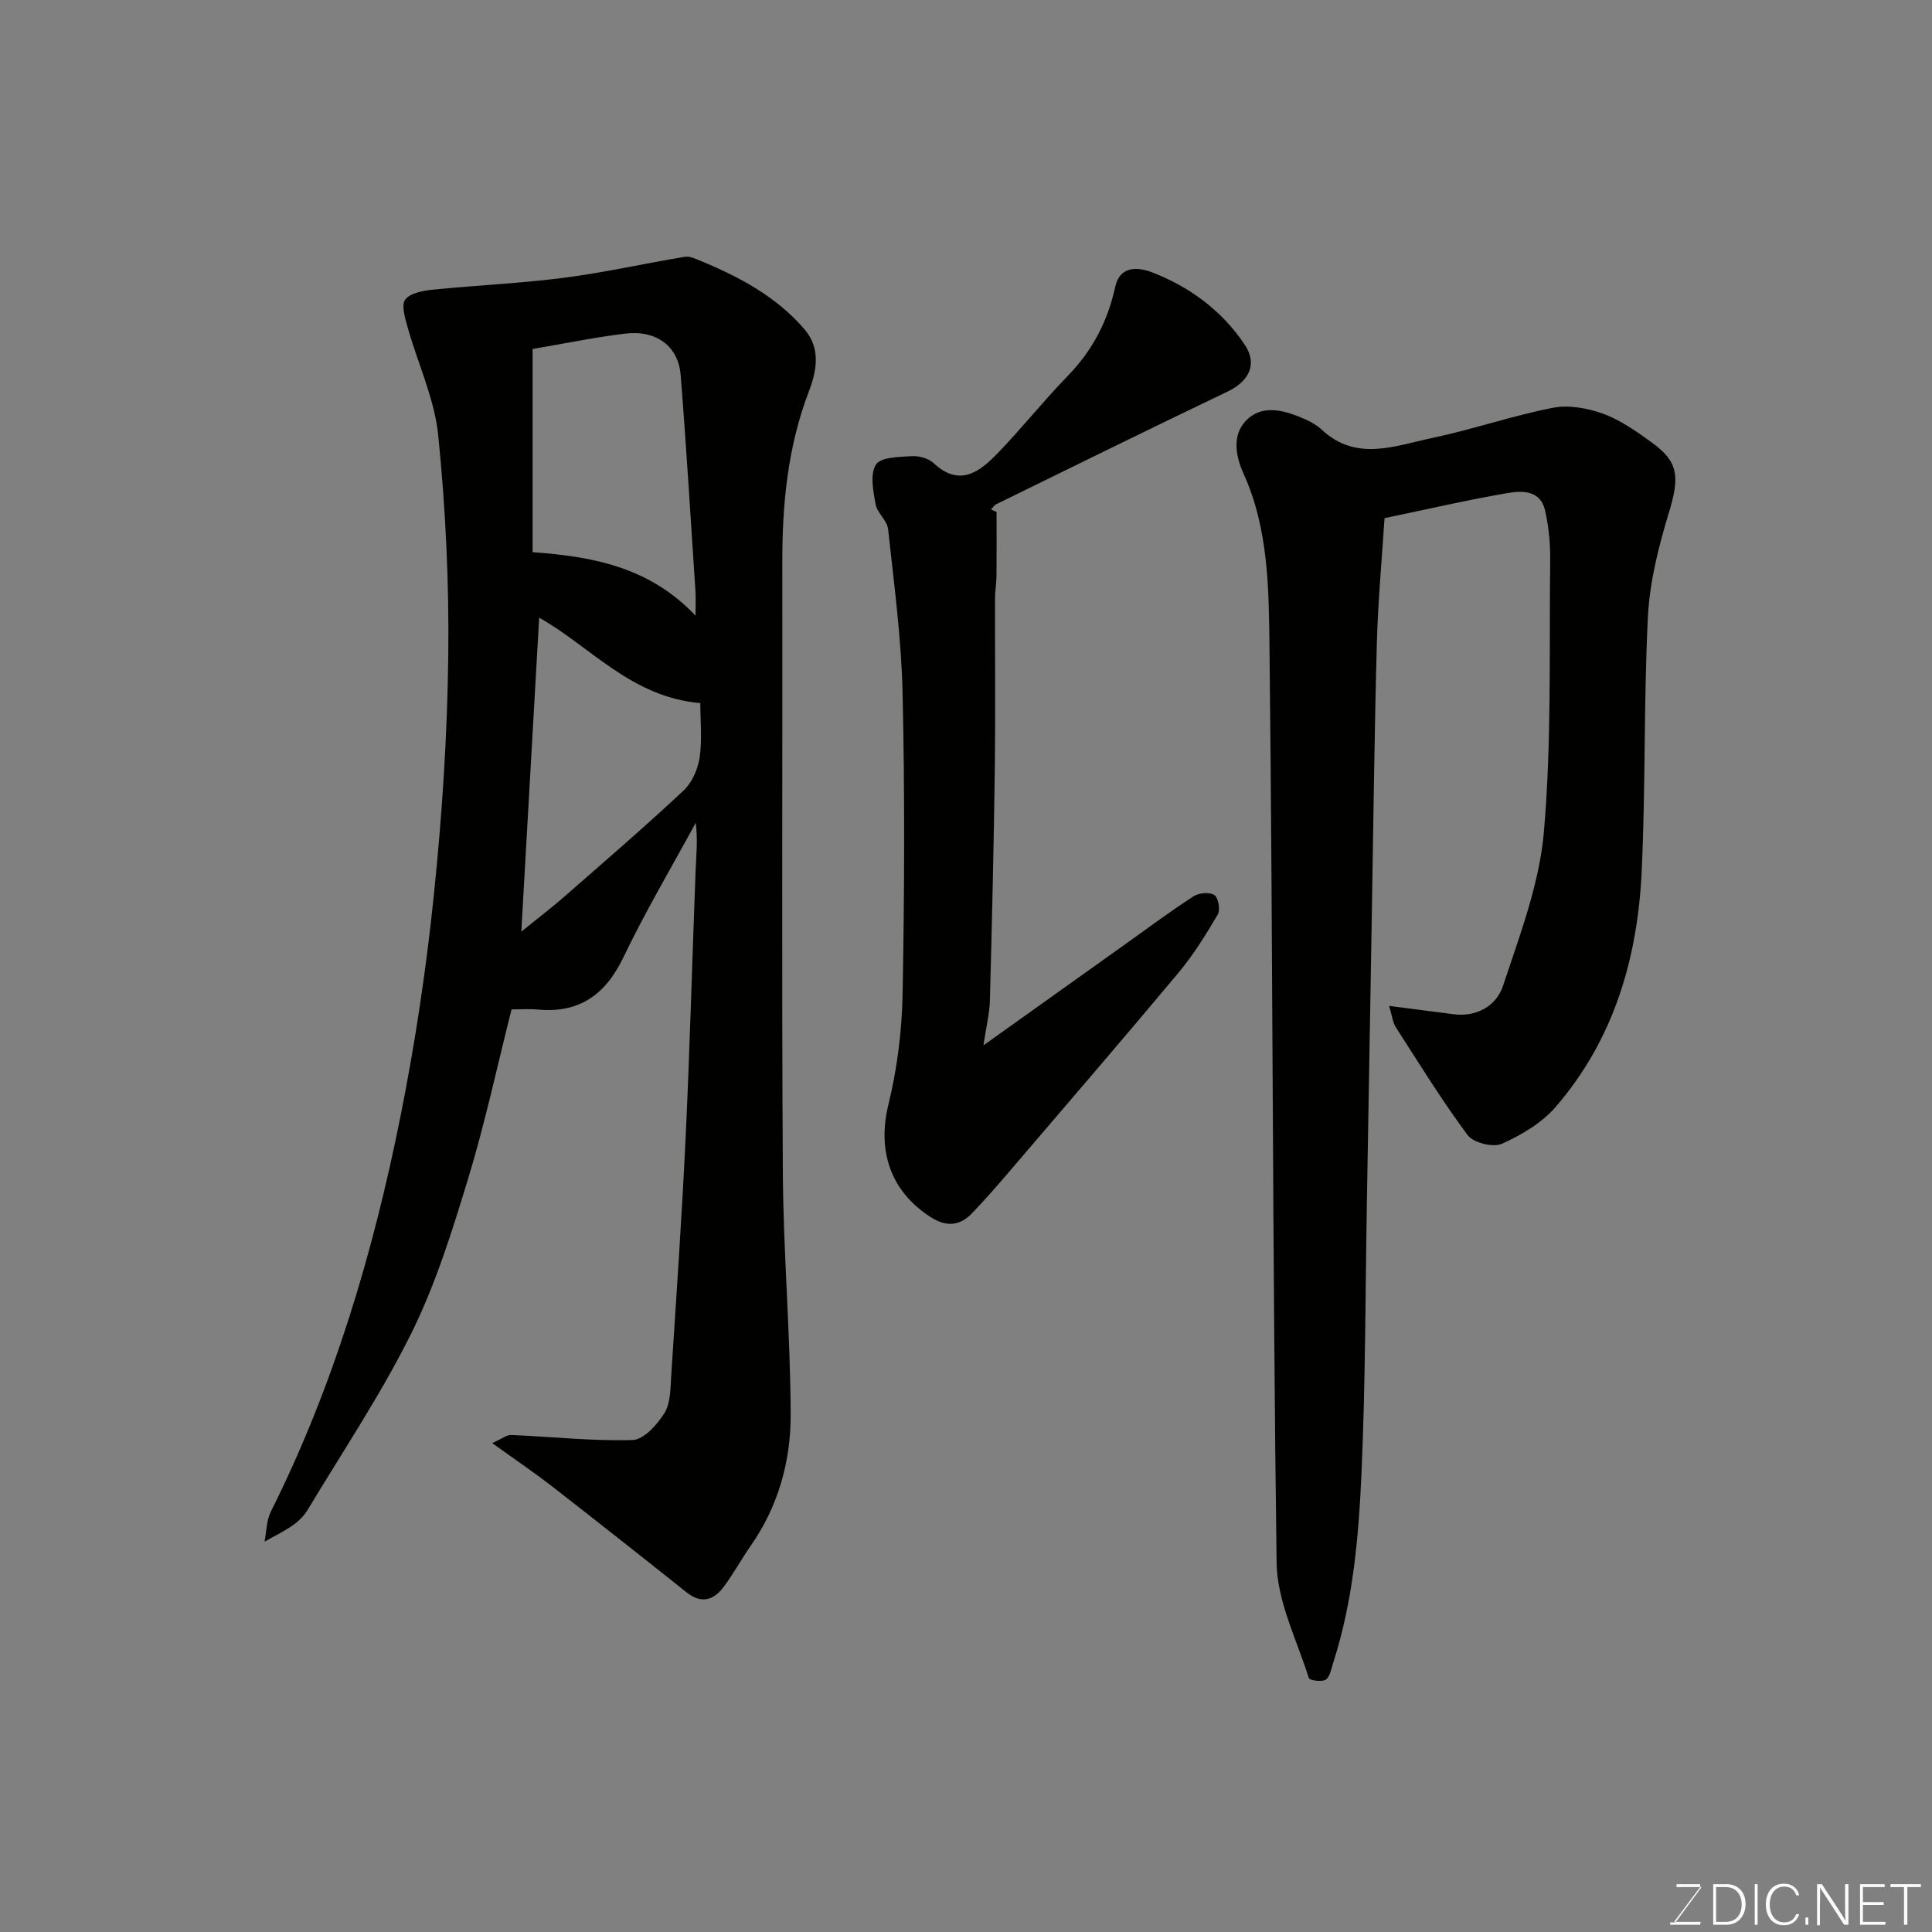 <svg enable-background="new 0 0 400 400" viewBox="0 0 400 400" xmlns="http://www.w3.org/2000/svg"><rect x="0" y="0" width="400" height="400" fill="#808080" stroke="none"/><path d="m101.91 298.78c2-.89 2.98-1.72 3.92-1.68 8.39.35 16.78 1.29 25.14 1.04 2.31-.07 5.1-3.18 6.59-5.57 1.28-2.04 1.23-5.03 1.4-7.63 1.07-16.46 2.21-32.92 2.99-49.39.87-18.35 1.36-36.72 2.06-55.08.12-3.24.5-6.47.03-10.11-5.03 9.26-10.42 18.35-14.97 27.84-3.74 7.79-9.17 11.63-17.82 10.81-1.81-.17-3.64-.02-5.34-.02-2.99 11.83-5.5 23.57-8.98 35.01-3.31 10.87-6.73 21.87-11.75 32-6.27 12.64-14.19 24.46-21.48 36.59-.75 1.25-1.9 2.38-3.1 3.22-1.83 1.28-3.88 2.26-5.83 3.37.41-2.08.39-4.39 1.31-6.22 12.99-25.98 21.18-53.57 26.85-81.89 3.04-15.19 5.34-30.59 6.92-46.01 1.69-16.39 2.77-32.9 2.96-49.37.18-15.19-.56-30.45-2.08-45.56-.77-7.59-4.24-14.9-6.34-22.38-.53-1.89-1.36-4.65-.47-5.76 1.1-1.38 3.79-1.82 5.86-2.03 8.99-.91 18.04-1.29 26.99-2.45 8.38-1.08 16.66-2.96 25-4.34 1.02-.17 2.22.4 3.26.83 8.08 3.33 15.73 7.43 21.51 14.15 3.37 3.91 2.63 8.44.9 12.97-4.34 11.35-5.49 23.2-5.47 35.25.06 42.15-.15 84.3.11 126.44.1 16.69 1.57 33.38 1.62 50.07.03 9.66-2.57 19-8.28 27.17-1.96 2.81-3.6 5.85-5.65 8.57-2.08 2.76-4.63 3.46-7.65 1.04-9.34-7.45-18.72-14.85-28.15-22.18-3.59-2.76-7.37-5.32-12.06-8.7zm8.36-226.53v42.07c12.31.91 24.09 2.97 33.73 13.14 0-2.48.07-3.75-.01-5.01-.99-14.94-1.88-29.89-3.07-44.81-.48-5.98-5.04-9.35-11.49-8.57-6.43.78-12.78 2.1-19.16 3.18zm34.72 73.32c-14.35-1.24-22.83-11.79-33.36-17.69-1.21 21.27-2.42 42.56-3.7 65 3.63-2.93 6.32-4.98 8.86-7.2 8.3-7.26 16.66-14.46 24.71-21.98 1.76-1.64 2.98-4.42 3.35-6.84.55-3.71.14-7.57.14-11.29z" fill="#010100"/><path d="m287.6 208.26c5.34.69 9.35 1.22 13.37 1.73 4.88.62 8.88-1.84 10.21-5.87 3.45-10.45 7.54-21.09 8.47-31.9 1.61-18.65 1.08-37.49 1.3-56.25.04-3.42-.3-6.92-1.05-10.25-.98-4.36-4.87-4.15-8.01-3.6-8.18 1.41-16.27 3.29-25.24 5.16-.55 8.61-1.36 17.27-1.59 25.94-.51 18.92-.72 37.86-1.05 56.79-.34 19.43-.66 38.86-1 58.29-.33 18.93-.29 37.88-1.13 56.78-.59 13.2-1.75 26.45-5.86 39.19-.4 1.23-.65 2.89-1.54 3.48-.8.53-3.34.16-3.5-.33-2.48-7.89-6.56-15.84-6.67-23.82-.87-63.24-.75-126.49-1.48-189.74-.14-12-.2-24.39-5.35-35.75-1.89-4.18-2.34-8.5.9-11.42 3.43-3.08 8.01-1.58 11.99.18 1.18.52 2.35 1.23 3.29 2.1 7.18 6.69 15.2 3.31 22.88 1.7 8.39-1.76 16.55-4.6 24.96-6.24 3.32-.65 7.24.07 10.48 1.26 3.6 1.32 6.9 3.68 10.06 5.96 5.58 4.03 5.71 7.17 3.44 14.64-2.11 6.96-3.94 14.23-4.3 21.44-.88 17.57-.46 35.2-1.29 52.77-.85 17.96-5.8 34.79-17.81 48.68-2.87 3.32-7.09 5.82-11.15 7.63-1.81.81-5.88-.21-7.06-1.78-5.34-7.18-10.05-14.83-14.89-22.37-.63-.98-.73-2.28-1.38-4.4z" fill="#010100"/><path d="m206.33 106c0 4.44.03 8.89-.02 13.33-.01 1.48-.3 2.96-.3 4.44-.03 11.67.11 23.33-.04 35-.21 16.1-.59 32.2-1.02 48.3-.07 2.73-.76 5.44-1.34 9.36 10.45-7.46 19.98-14.26 29.51-21.05 4.65-3.32 9.24-6.74 14.04-9.84 1.09-.71 3.31-.88 4.28-.22.82.56 1.25 3.07.68 4.03-2.46 4.17-5.04 8.35-8.13 12.05-11.49 13.75-23.2 27.33-34.85 40.96-2.57 3.01-5.17 6-7.91 8.85-2.54 2.63-5.31 2.85-8.54.78-8.35-5.35-11.09-13.75-8.76-23.27 1.81-7.41 2.8-15.18 2.94-22.81.39-20.82.47-41.67 0-62.49-.26-11.31-1.78-22.6-3-33.88-.19-1.79-2.27-3.33-2.59-5.15-.49-2.73-1.19-6.23.08-8.21.99-1.55 4.8-1.57 7.39-1.73 1.5-.1 3.47.43 4.53 1.42 5.35 5.01 9.47 1.89 13.2-1.96 5.04-5.21 9.57-10.92 14.62-16.12 5.07-5.22 8.23-11.26 9.77-18.31 1.03-4.74 5.04-4.13 7.83-3.03 7.73 3.03 14.31 7.89 19.01 14.92 2.64 3.94 1.03 7.51-3.59 9.72-16.03 7.66-31.96 15.52-47.91 23.33-.41.2-.68.7-1.02 1.06.38.17.76.34 1.14.52z" fill="#010100"/><g fill="#fbfcfa"><path d="m346.9 398 5.4-7.3h-5.2v-.6h4.9v.6l-5.4 7.2h5.5l-.1.6h-6.2v-.5z"/><path d="m354.7 390.1h2.8c2.3 0 3.9 1.6 3.9 4.1s-1.6 4.3-3.9 4.3h-2.8zm.6 7.8h2c2.2 0 3.3-1.6 3.3-3.6 0-1.8-1-3.6-3.3-3.6h-2z"/><path d="m363.9 390.1v8.4h-.6v-8.4z"/><path d="m372.5 396.3c-.4 1.3-1.4 2.3-3.2 2.3-2.4 0-3.7-1.9-3.7-4.3 0-2.3 1.2-4.3 3.7-4.3 1.8 0 2.9 1 3.2 2.4h-.6c-.4-1.1-1.1-1.8-2.5-1.8-2.1 0-3 1.9-3 3.7s.9 3.7 3 3.7c1.4 0 2.1-.7 2.5-1.7z"/><path d="m373.8 398.5v-1.5h.6v1.5z"/><path d="m376.2 398.5v-8.4h1c1.3 2 4.4 6.6 4.9 7.6-.1-1.2-.1-2.4-.1-3.8v-3.8h.7v8.4h-.9c-1.2-1.9-4.4-6.8-5-7.7.1 1.1 0 2.3 0 3.9v3.9h-.6z"/><path d="m390 394.4h-4.3v3.5h4.7l-.1.6h-5.2v-8.4h5.1v.6h-4.5v3.1h4.3z"/><path d="m394.2 390.7h-2.8v-.6h6.3v.6h-2.8v7.8h-.7z"/></g></svg>